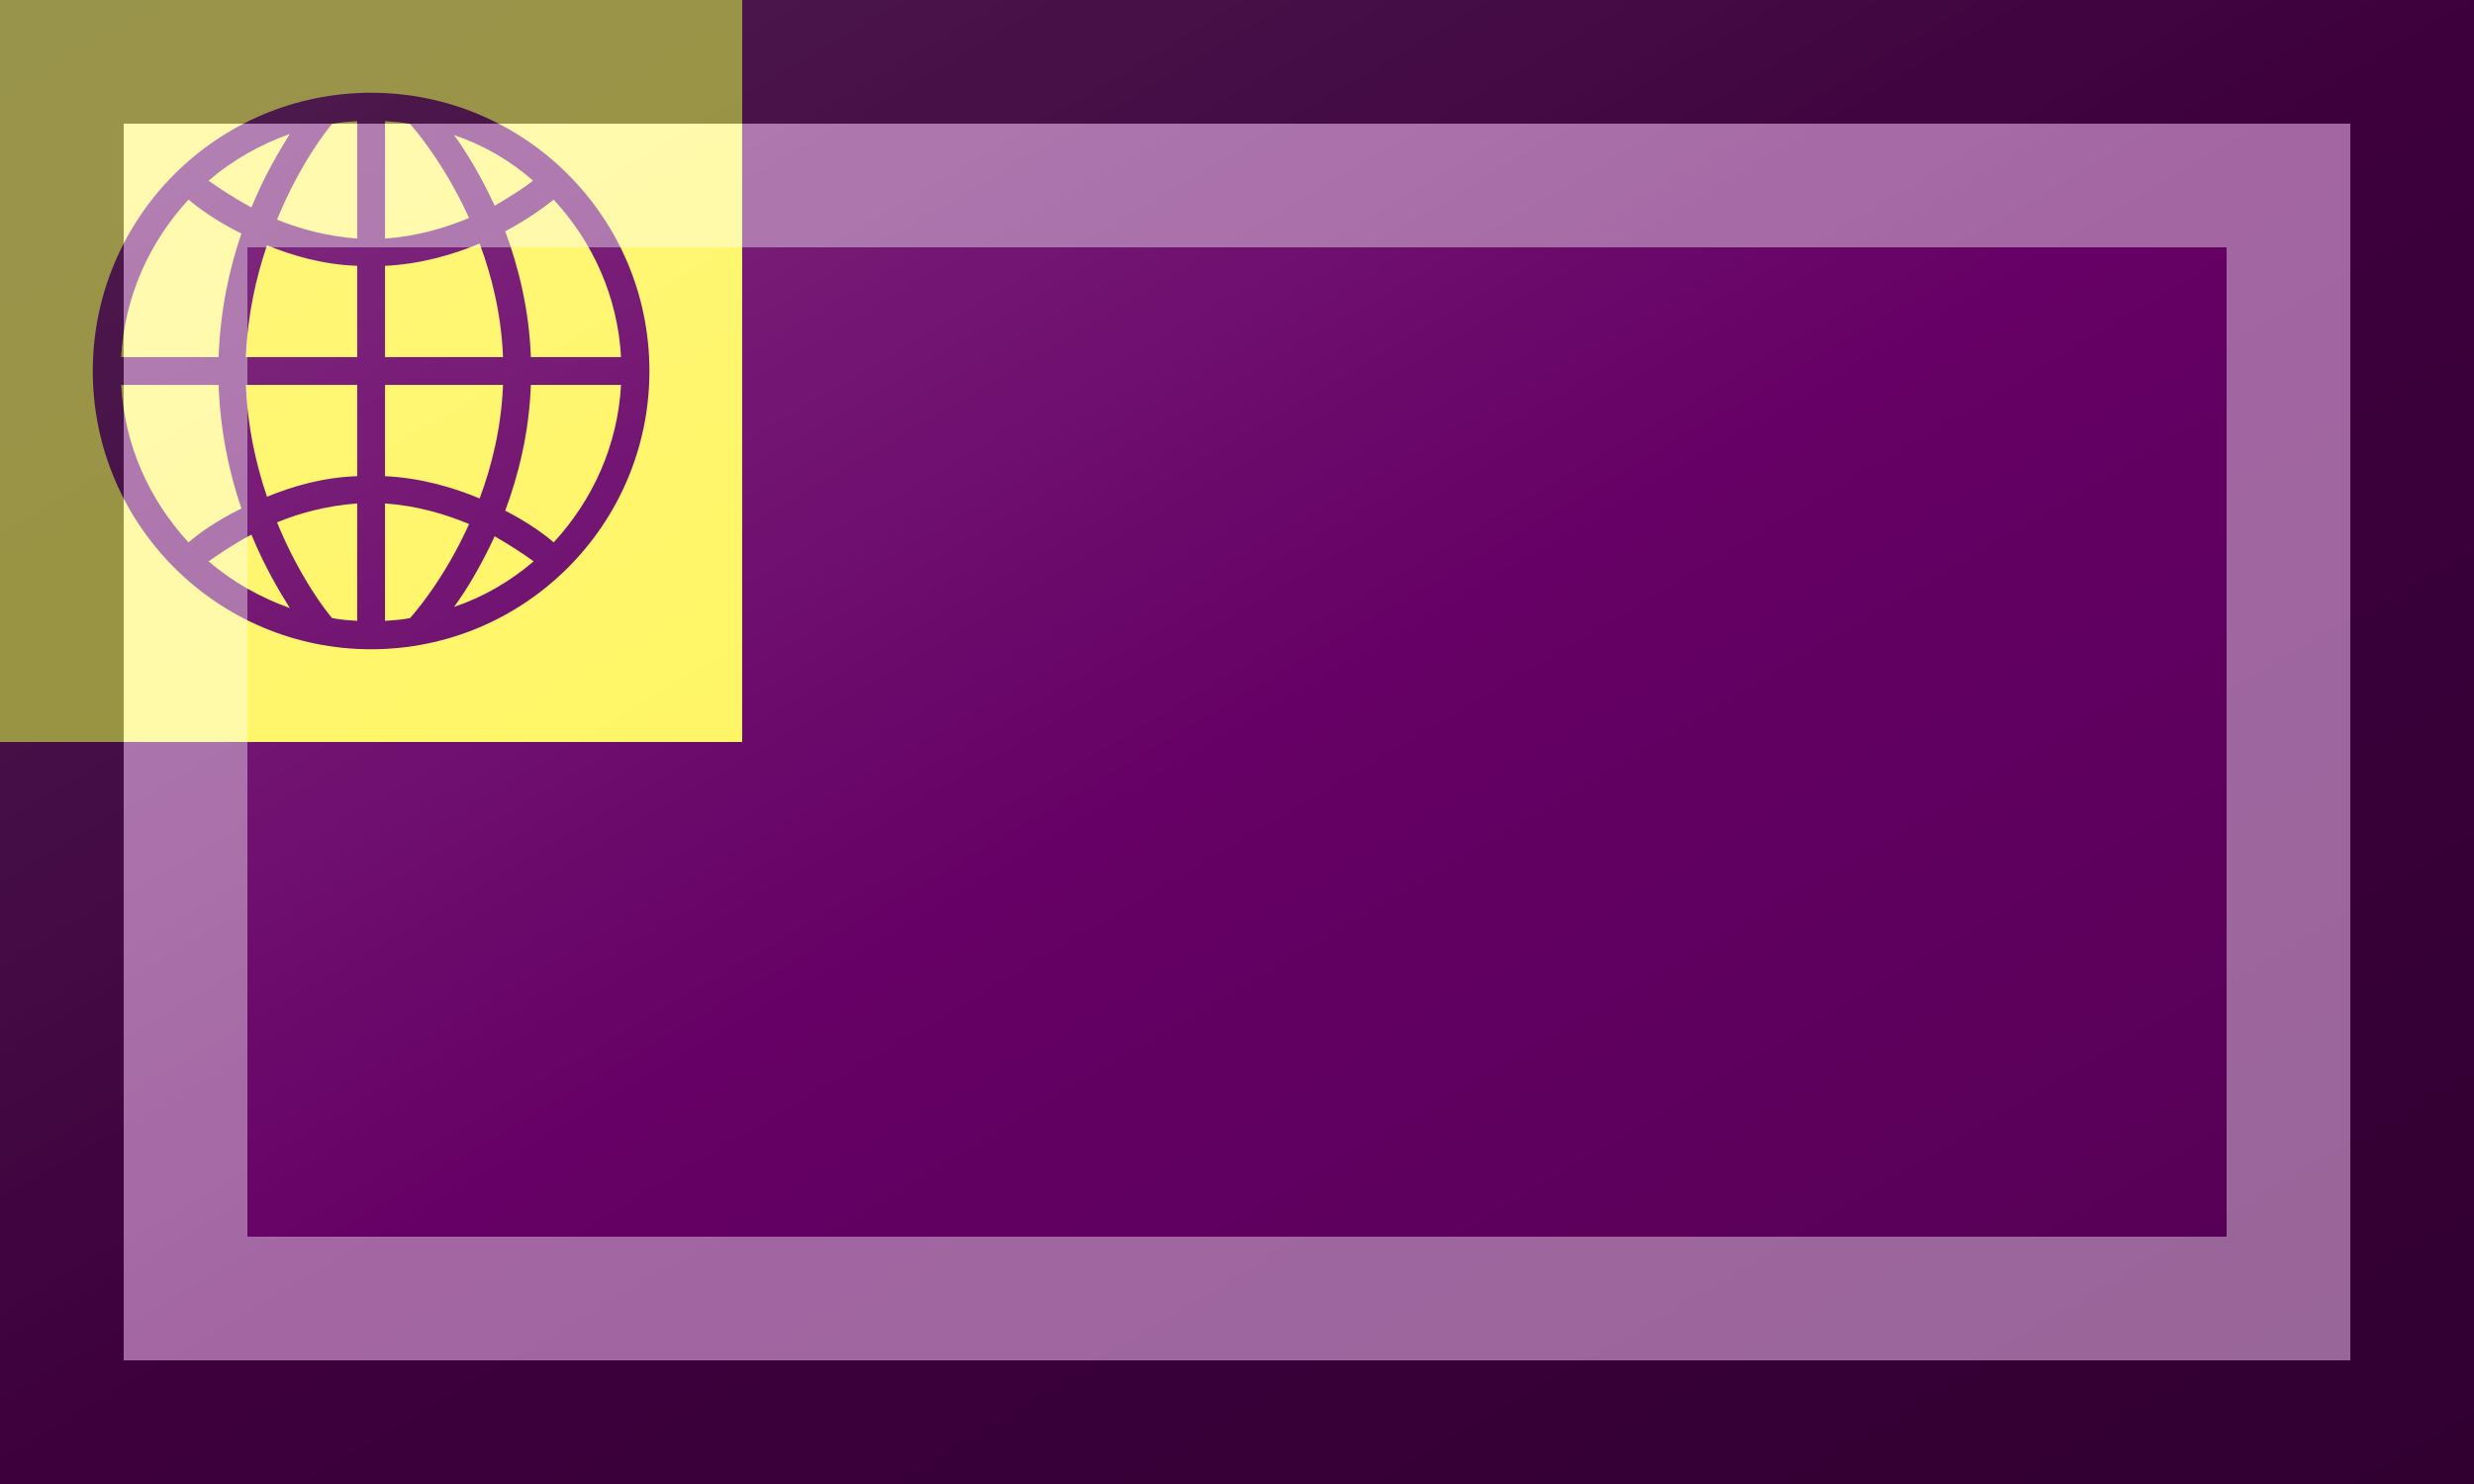 <?xml version="1.0"?>
<svg xmlns="http://www.w3.org/2000/svg" xmlns:xlink="http://www.w3.org/1999/xlink" version="1.1" width="600" height="360" viewBox="0 0 600 360">
<!-- Generated by Kreative Vexillo v1.0 -->
<style>
.gold{fill:rgb(255,245,95);}
.purple{fill:rgb(102,0,102);}
</style>
<defs>
<path id="globe" d="M 0.5 0.0 C 0.224 0.0 0.0 0.224 0.0 0.5 S 0.224 1.0 0.5 1.0 S 1.0 0.776 1.0 0.5 S 0.776 0.0 0.5 0.0 Z M 0.949 0.475 H 0.787 C 0.784 0.39 0.765 0.314 0.741 0.249 C 0.782 0.227 0.812 0.205 0.828 0.192 C 0.898 0.268 0.943 0.366 0.949 0.475 Z M 0.57 0.944 C 0.555 0.947 0.54 0.948 0.525 0.949 V 0.738 C 0.582 0.742 0.633 0.757 0.676 0.775 C 0.631 0.875 0.577 0.936 0.57 0.944 Z M 0.722 0.797 C 0.753 0.815 0.777 0.831 0.792 0.842 C 0.75 0.878 0.702 0.906 0.649 0.924 C 0.671 0.894 0.697 0.851 0.722 0.797 Z M 0.331 0.772 C 0.372 0.755 0.421 0.742 0.475 0.738 V 0.949 C 0.46 0.948 0.445 0.947 0.43 0.944 C 0.421 0.934 0.372 0.872 0.331 0.772 Z M 0.354 0.926 C 0.301 0.907 0.251 0.879 0.208 0.842 C 0.224 0.831 0.251 0.812 0.285 0.794 C 0.308 0.85 0.334 0.894 0.354 0.926 Z M 0.43 0.056 C 0.445 0.053 0.46 0.052 0.475 0.051 V 0.262 C 0.421 0.258 0.373 0.245 0.331 0.228 C 0.372 0.128 0.421 0.066 0.43 0.056 Z M 0.285 0.206 C 0.251 0.188 0.224 0.169 0.208 0.158 C 0.251 0.121 0.301 0.093 0.354 0.074 C 0.334 0.106 0.308 0.15 0.285 0.206 Z M 0.676 0.225 C 0.633 0.243 0.582 0.258 0.525 0.262 V 0.051 C 0.54 0.052 0.555 0.053 0.57 0.056 C 0.577 0.064 0.631 0.126 0.676 0.225 Z M 0.649 0.076 C 0.702 0.094 0.75 0.122 0.791 0.158 C 0.777 0.169 0.753 0.185 0.722 0.203 C 0.697 0.149 0.671 0.106 0.649 0.076 Z M 0.475 0.311 V 0.475 H 0.275 C 0.278 0.4 0.293 0.333 0.313 0.274 C 0.359 0.293 0.415 0.309 0.475 0.311 Z M 0.475 0.525 V 0.689 C 0.414 0.691 0.359 0.707 0.313 0.726 C 0.293 0.667 0.278 0.6 0.275 0.525 H 0.475 Z M 0.525 0.689 V 0.525 H 0.737 C 0.734 0.601 0.717 0.67 0.695 0.729 C 0.647 0.709 0.589 0.692 0.525 0.689 Z M 0.525 0.475 V 0.311 C 0.589 0.308 0.647 0.291 0.695 0.271 C 0.717 0.33 0.734 0.399 0.737 0.475 H 0.525 Z M 0.172 0.192 C 0.19 0.207 0.222 0.231 0.267 0.253 C 0.245 0.317 0.229 0.392 0.226 0.475 H 0.051 C 0.057 0.366 0.102 0.268 0.172 0.192 Z M 0.051 0.525 H 0.226 C 0.229 0.608 0.245 0.683 0.267 0.747 C 0.222 0.769 0.189 0.793 0.172 0.808 C 0.102 0.732 0.057 0.634 0.051 0.525 Z M 0.828 0.808 C 0.812 0.794 0.782 0.772 0.741 0.751 C 0.765 0.686 0.784 0.61 0.787 0.525 H 0.949 C 0.943 0.634 0.898 0.732 0.828 0.808 Z"/>
<linearGradient id="glaze" x1="0%" y1="0%" x2="100%" y2="100%">
<stop offset="0%" stop-color="rgb(255,255,255)" stop-opacity="0.2"/>
<stop offset="49.999%" stop-color="rgb(255,255,255)" stop-opacity="0.0"/>
<stop offset="50.001%" stop-color="rgb(0,0,0)" stop-opacity="0.0"/>
<stop offset="100%" stop-color="rgb(0,0,0)" stop-opacity="0.2"/>
</linearGradient>
</defs>
<g>
<rect x="0" y="0" width="600" height="360" class="purple"/>
<rect x="0" y="0" width="180" height="180" class="gold"/>
<use xlink:href="#globe" transform="translate(22.5 22.5) scale(135 135) rotate(0)" class="purple"/>
</g>
<g>
<rect x="0" y="0" width="600" height="360" fill="url(#glaze)"/>
<path d="M 30 30 L 570 30 L 570 330 L 30 330 Z M 60 60 L 60 300 L 540 300 L 540 60 Z" fill="rgb(255,255,255)" opacity="0.4"/>
<path d="M 0 0 L 600 0 L 600 360 L 0 360 Z M 30 30 L 30 330 L 570 330 L 570 30 Z" fill="rgb(0,0,0)" opacity="0.4"/>
</g>
</svg>

